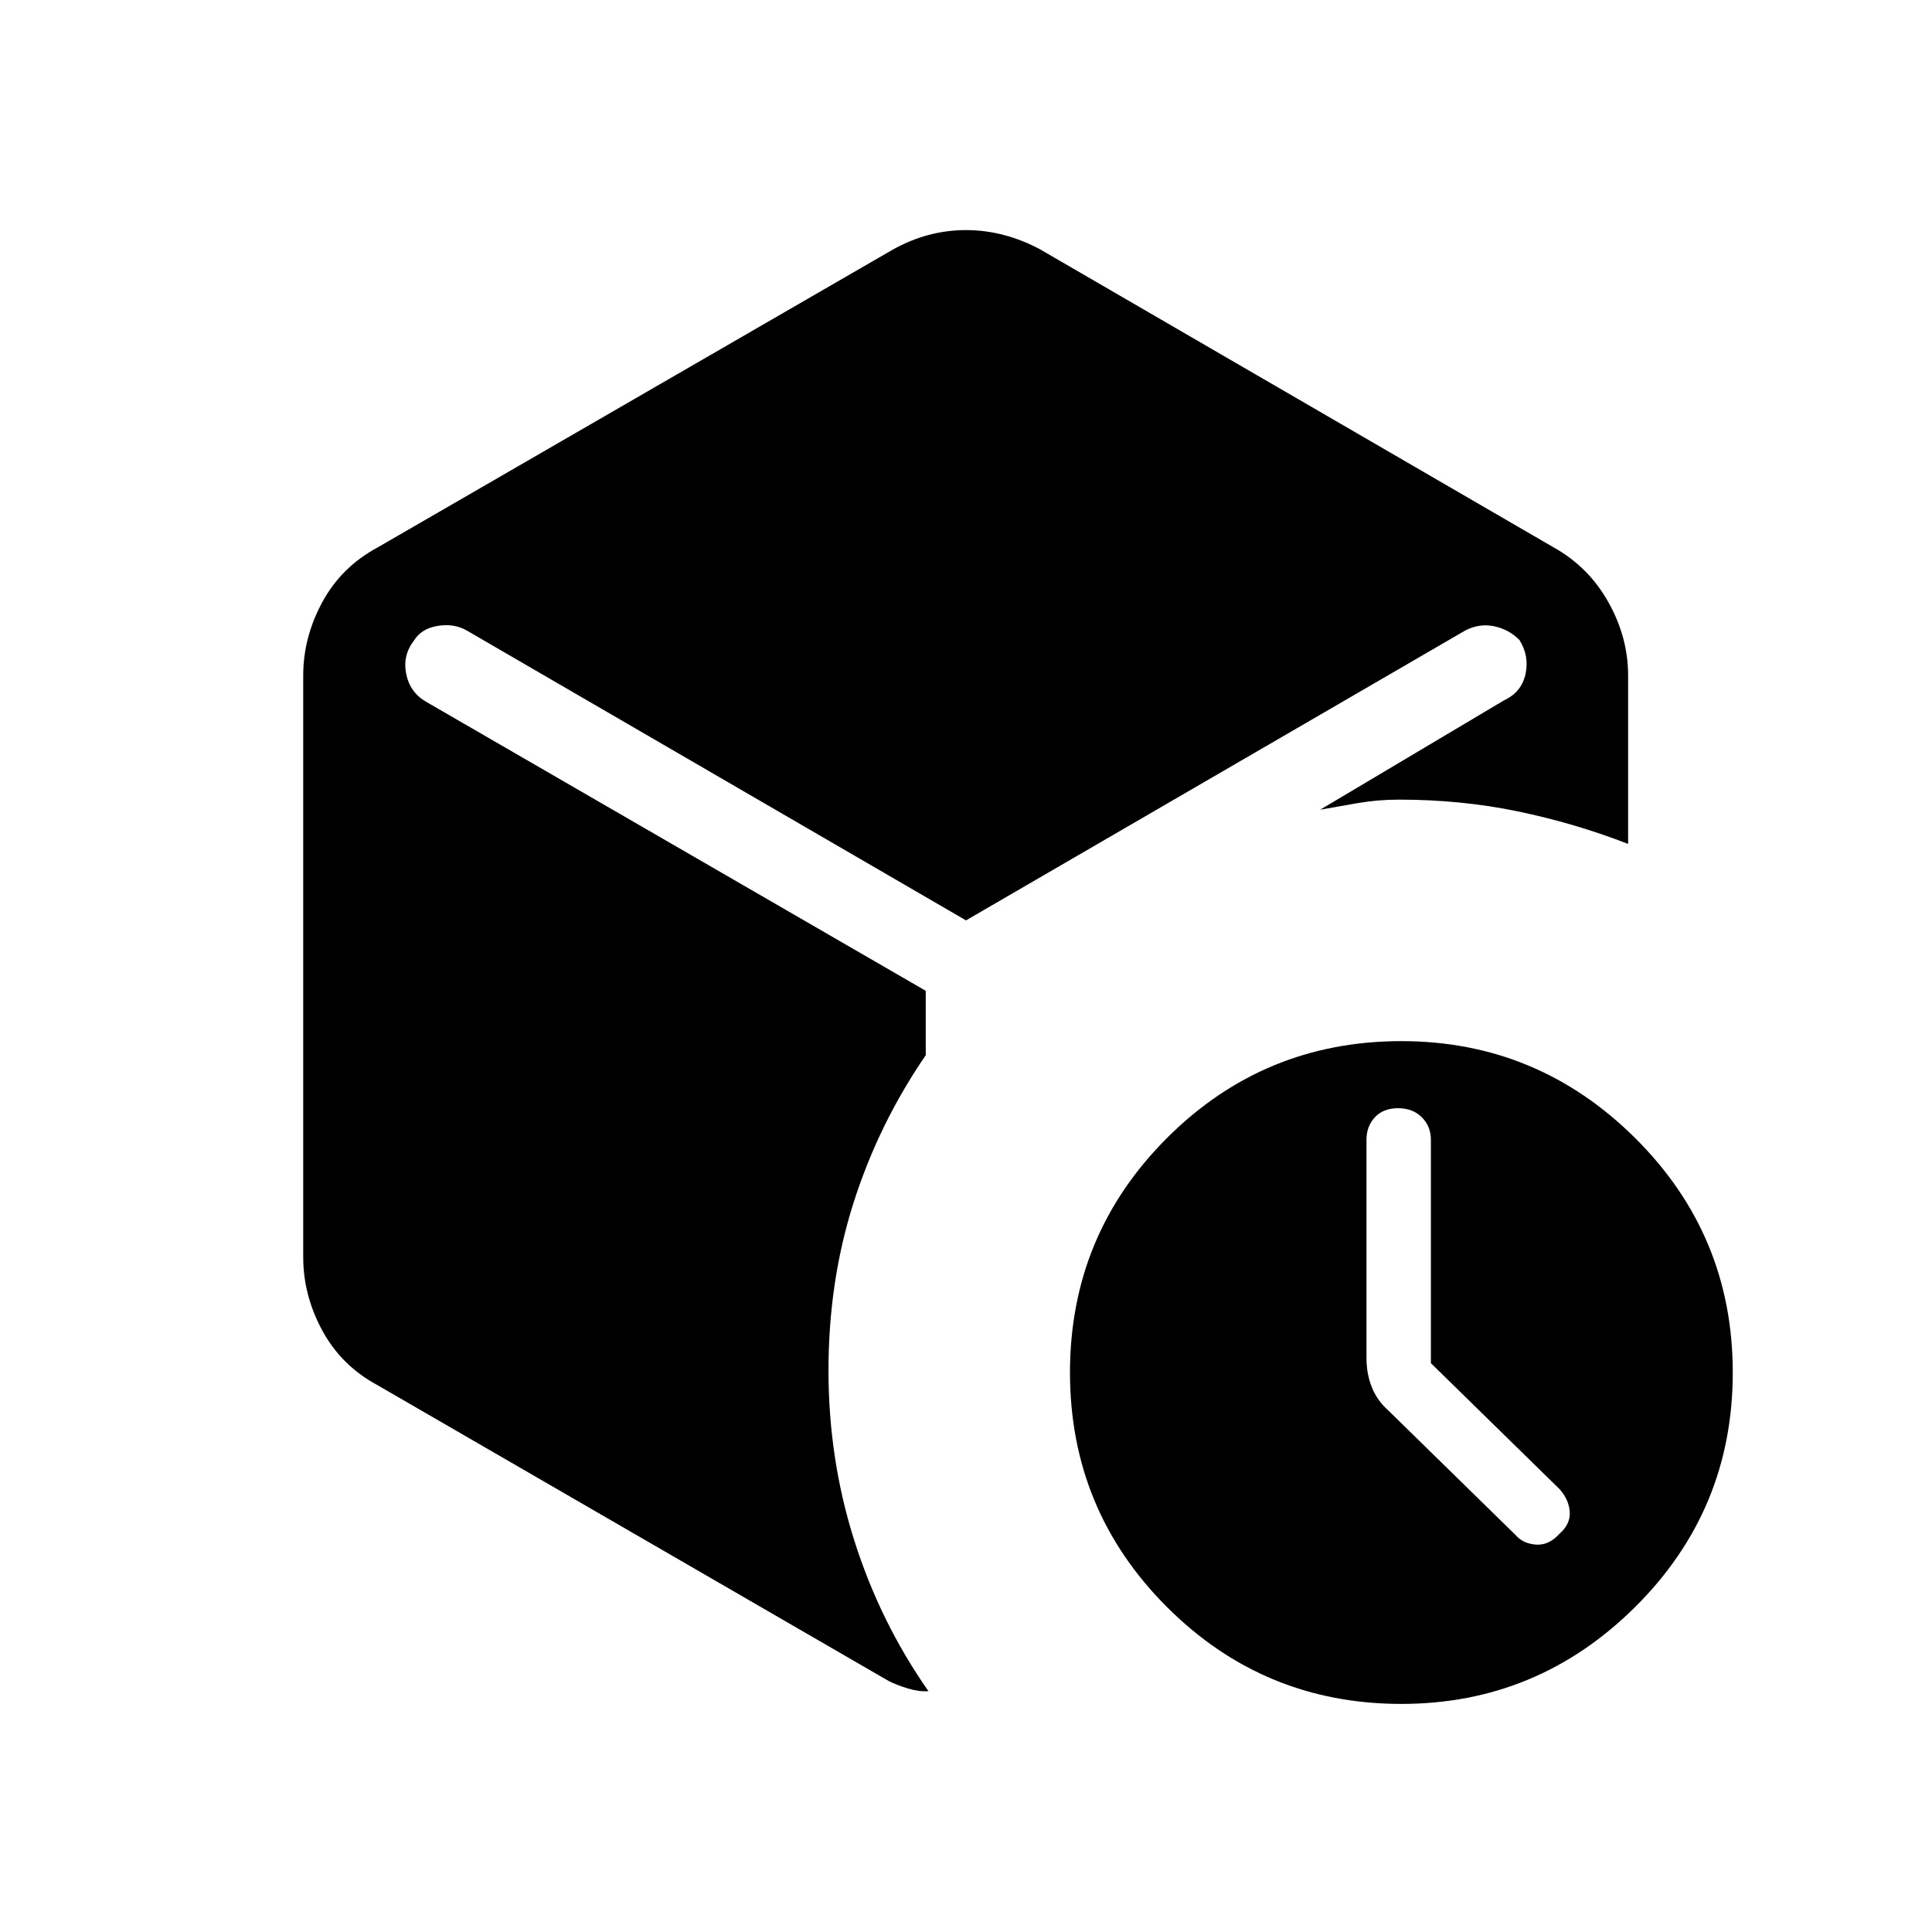 <svg xmlns="http://www.w3.org/2000/svg" height="40" viewBox="0 -960 960 960" width="40"><path d="M711-282.667v-111q0-6.666-4.5-11.166t-11.833-4.5q-7.334 0-11.5 4.5-4.167 4.5-4.167 11.166V-285q0 7.666 2.667 14.333Q684.333-264 690-259l63 61.666q3.667 4.334 10.167 4.834T775-198q5.333-4.667 5-10.667-.333-6-5-11.333l-64-62.667ZM443.667-836Q461-845.666 480-845.666T517-836l255 148q17.333 9.667 27.166 27.167 9.834 17.5 9.834 36.5v83.666Q782.333-551 754.166-556.833q-28.166-5.834-58.833-5.834-10.667 0-20.333 1.667-9.667 1.667-19.001 3.333L747.334-612Q756-616 758-625t-3-17q-5.333-5.333-12.666-6.833-7.334-1.5-14.334 2.166L480-502.666 232-646.667q-6.334-3.666-14.5-2.333-8.167 1.333-11.833 7.333-5.667 7.334-3.834 16.5 1.834 9.167 9.833 13.833L460-467.667v32q-23.333 34-35.833 73.167-12.5 39.166-12.5 83.5 0 44 12.833 84.5 12.834 40.5 36.834 74.833-4.667.333-10.167-1.333-5.5-1.667-9.5-3.667l-254-147q-18-9.667-27.5-27.167-9.5-17.499-9.5-36.499v-289q0-19 9.5-36.5t27.5-27.167l256-148Zm252.666 722.666q-68.333 0-116.5-48.167Q531.667-209.667 531.667-278t48.166-116.5q48.167-48.167 116.5-48.167 67.667 0 116.167 48.167T861-278q0 68.333-48.5 116.499-48.5 48.167-116.167 48.167Z"/></svg>